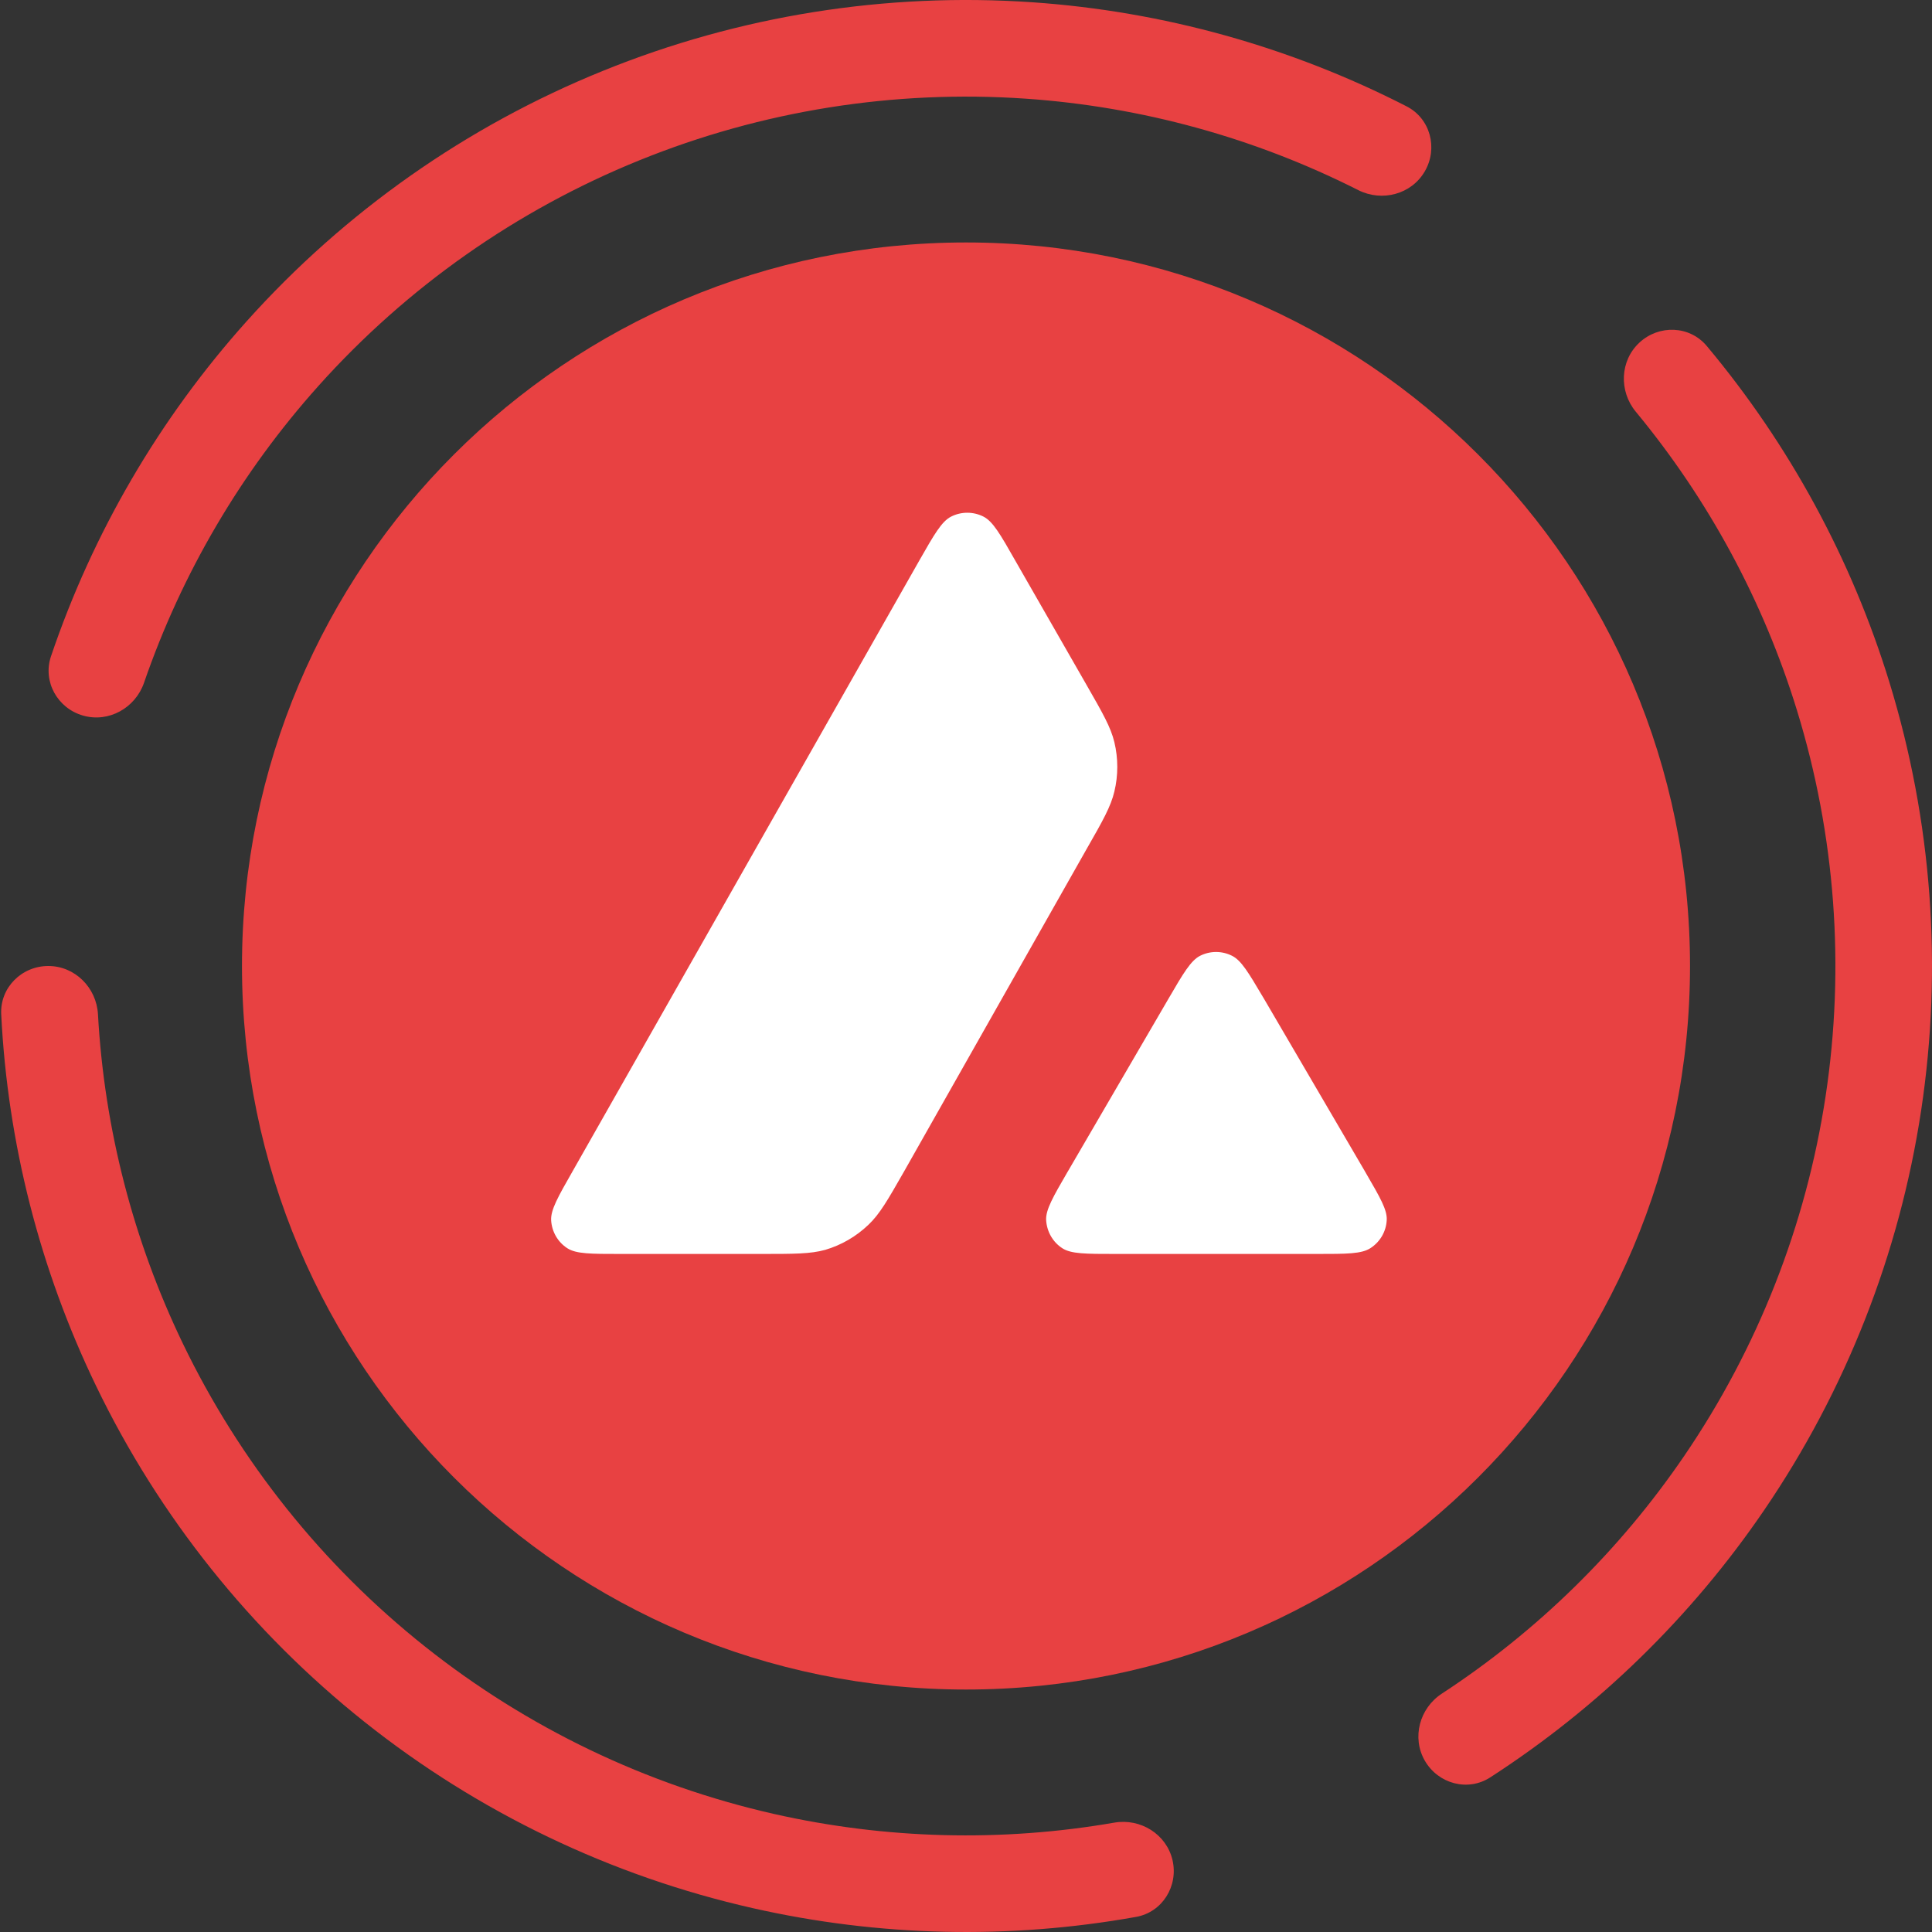 <svg width="48" height="48" viewBox="0 0 48 48" fill="none" xmlns="http://www.w3.org/2000/svg">
<rect x="0" y="0" width="48" height="48" fill="#333333" stroke="none"/>
<path fill-rule="evenodd" clip-rule="evenodd" d="M35.4 4.255C35.732 3.681 35.536 2.944 34.946 2.642C32.06 1.163 28.901 0.282 25.657 0.057C22.014 -0.195 18.361 0.388 14.978 1.761C11.594 3.133 8.568 5.26 6.13 7.98C3.96 10.4 2.307 13.234 1.267 16.305C1.055 16.933 1.428 17.598 2.065 17.779C2.703 17.96 3.363 17.588 3.579 16.961C4.517 14.241 5.991 11.73 7.917 9.582C10.111 7.134 12.834 5.22 15.88 3.985C18.925 2.749 22.213 2.225 25.491 2.452C28.371 2.651 31.176 3.425 33.745 4.723C34.336 5.022 35.069 4.829 35.4 4.255ZM35.4 43.745C35.732 44.319 36.467 44.519 37.024 44.159C39.707 42.425 42.021 40.171 43.826 37.525C45.857 34.549 47.191 31.153 47.73 27.591C48.269 24.028 47.999 20.39 46.94 16.945C45.999 13.884 44.455 11.046 42.405 8.597C41.98 8.088 41.218 8.061 40.732 8.511C40.245 8.961 40.219 9.719 40.641 10.229C42.448 12.413 43.811 14.934 44.646 17.651C45.599 20.751 45.842 24.025 45.357 27.232C44.872 30.438 43.671 33.494 41.843 36.173C40.242 38.521 38.195 40.526 35.822 42.078C35.268 42.44 35.069 43.171 35.4 43.745ZM0.03 25.2C-0.003 24.538 0.538 24 1.2 24C1.863 24 2.397 24.538 2.434 25.199C2.591 28.036 3.308 30.818 4.545 33.384C5.957 36.311 8.011 38.882 10.555 40.905C13.098 42.928 16.065 44.351 19.234 45.068C22.013 45.696 24.885 45.768 27.684 45.283C28.337 45.17 28.981 45.57 29.131 46.215C29.28 46.861 28.877 47.509 28.225 47.625C25.073 48.189 21.836 48.117 18.705 47.408C15.183 46.612 11.886 45.031 9.06 42.783C6.235 40.535 3.952 37.679 2.384 34.427C0.989 31.536 0.19 28.398 0.03 25.2Z" fill="#E84142"/>
<path d="M35.102 12.175L12.874 12.175L12.874 32.378H35.102V12.175Z" fill="white"/>
<path fill-rule="evenodd" clip-rule="evenodd" d="M41.988 24C41.988 33.928 33.935 41.976 24 41.976C14.066 41.976 6.012 33.928 6.012 24C6.012 14.072 14.066 6.024 24 6.024C33.935 6.024 41.988 14.072 41.988 24ZM18.903 31.154L15.412 31.154C14.678 31.154 14.316 31.154 14.095 31.012C13.857 30.858 13.711 30.602 13.693 30.319C13.68 30.058 13.861 29.74 14.223 29.105L22.843 13.921C23.21 13.277 23.395 12.954 23.63 12.835C23.881 12.707 24.182 12.707 24.434 12.835C24.668 12.954 24.854 13.277 25.22 13.921L26.992 17.012L27.001 17.028C27.398 17.72 27.598 18.071 27.686 18.439C27.783 18.841 27.783 19.265 27.686 19.666C27.598 20.038 27.399 20.391 26.997 21.093L22.469 29.091L22.457 29.112C22.059 29.809 21.857 30.163 21.576 30.429C21.271 30.721 20.905 30.933 20.503 31.052C20.136 31.154 19.725 31.154 18.903 31.154ZM27.719 31.154H32.721C33.459 31.154 33.83 31.154 34.051 31.008C34.29 30.853 34.44 30.593 34.453 30.31C34.466 30.058 34.289 29.753 33.941 29.154C33.93 29.133 33.918 29.113 33.905 29.091L31.4 24.808L31.371 24.76C31.019 24.165 30.841 23.864 30.613 23.748C30.361 23.62 30.065 23.62 29.813 23.748C29.584 23.867 29.398 24.181 29.031 24.812L26.535 29.096L26.526 29.11C26.16 29.741 25.978 30.056 25.991 30.315C26.009 30.597 26.154 30.858 26.393 31.012C26.61 31.154 26.981 31.154 27.719 31.154Z" fill="#E84142"/>
</svg>
